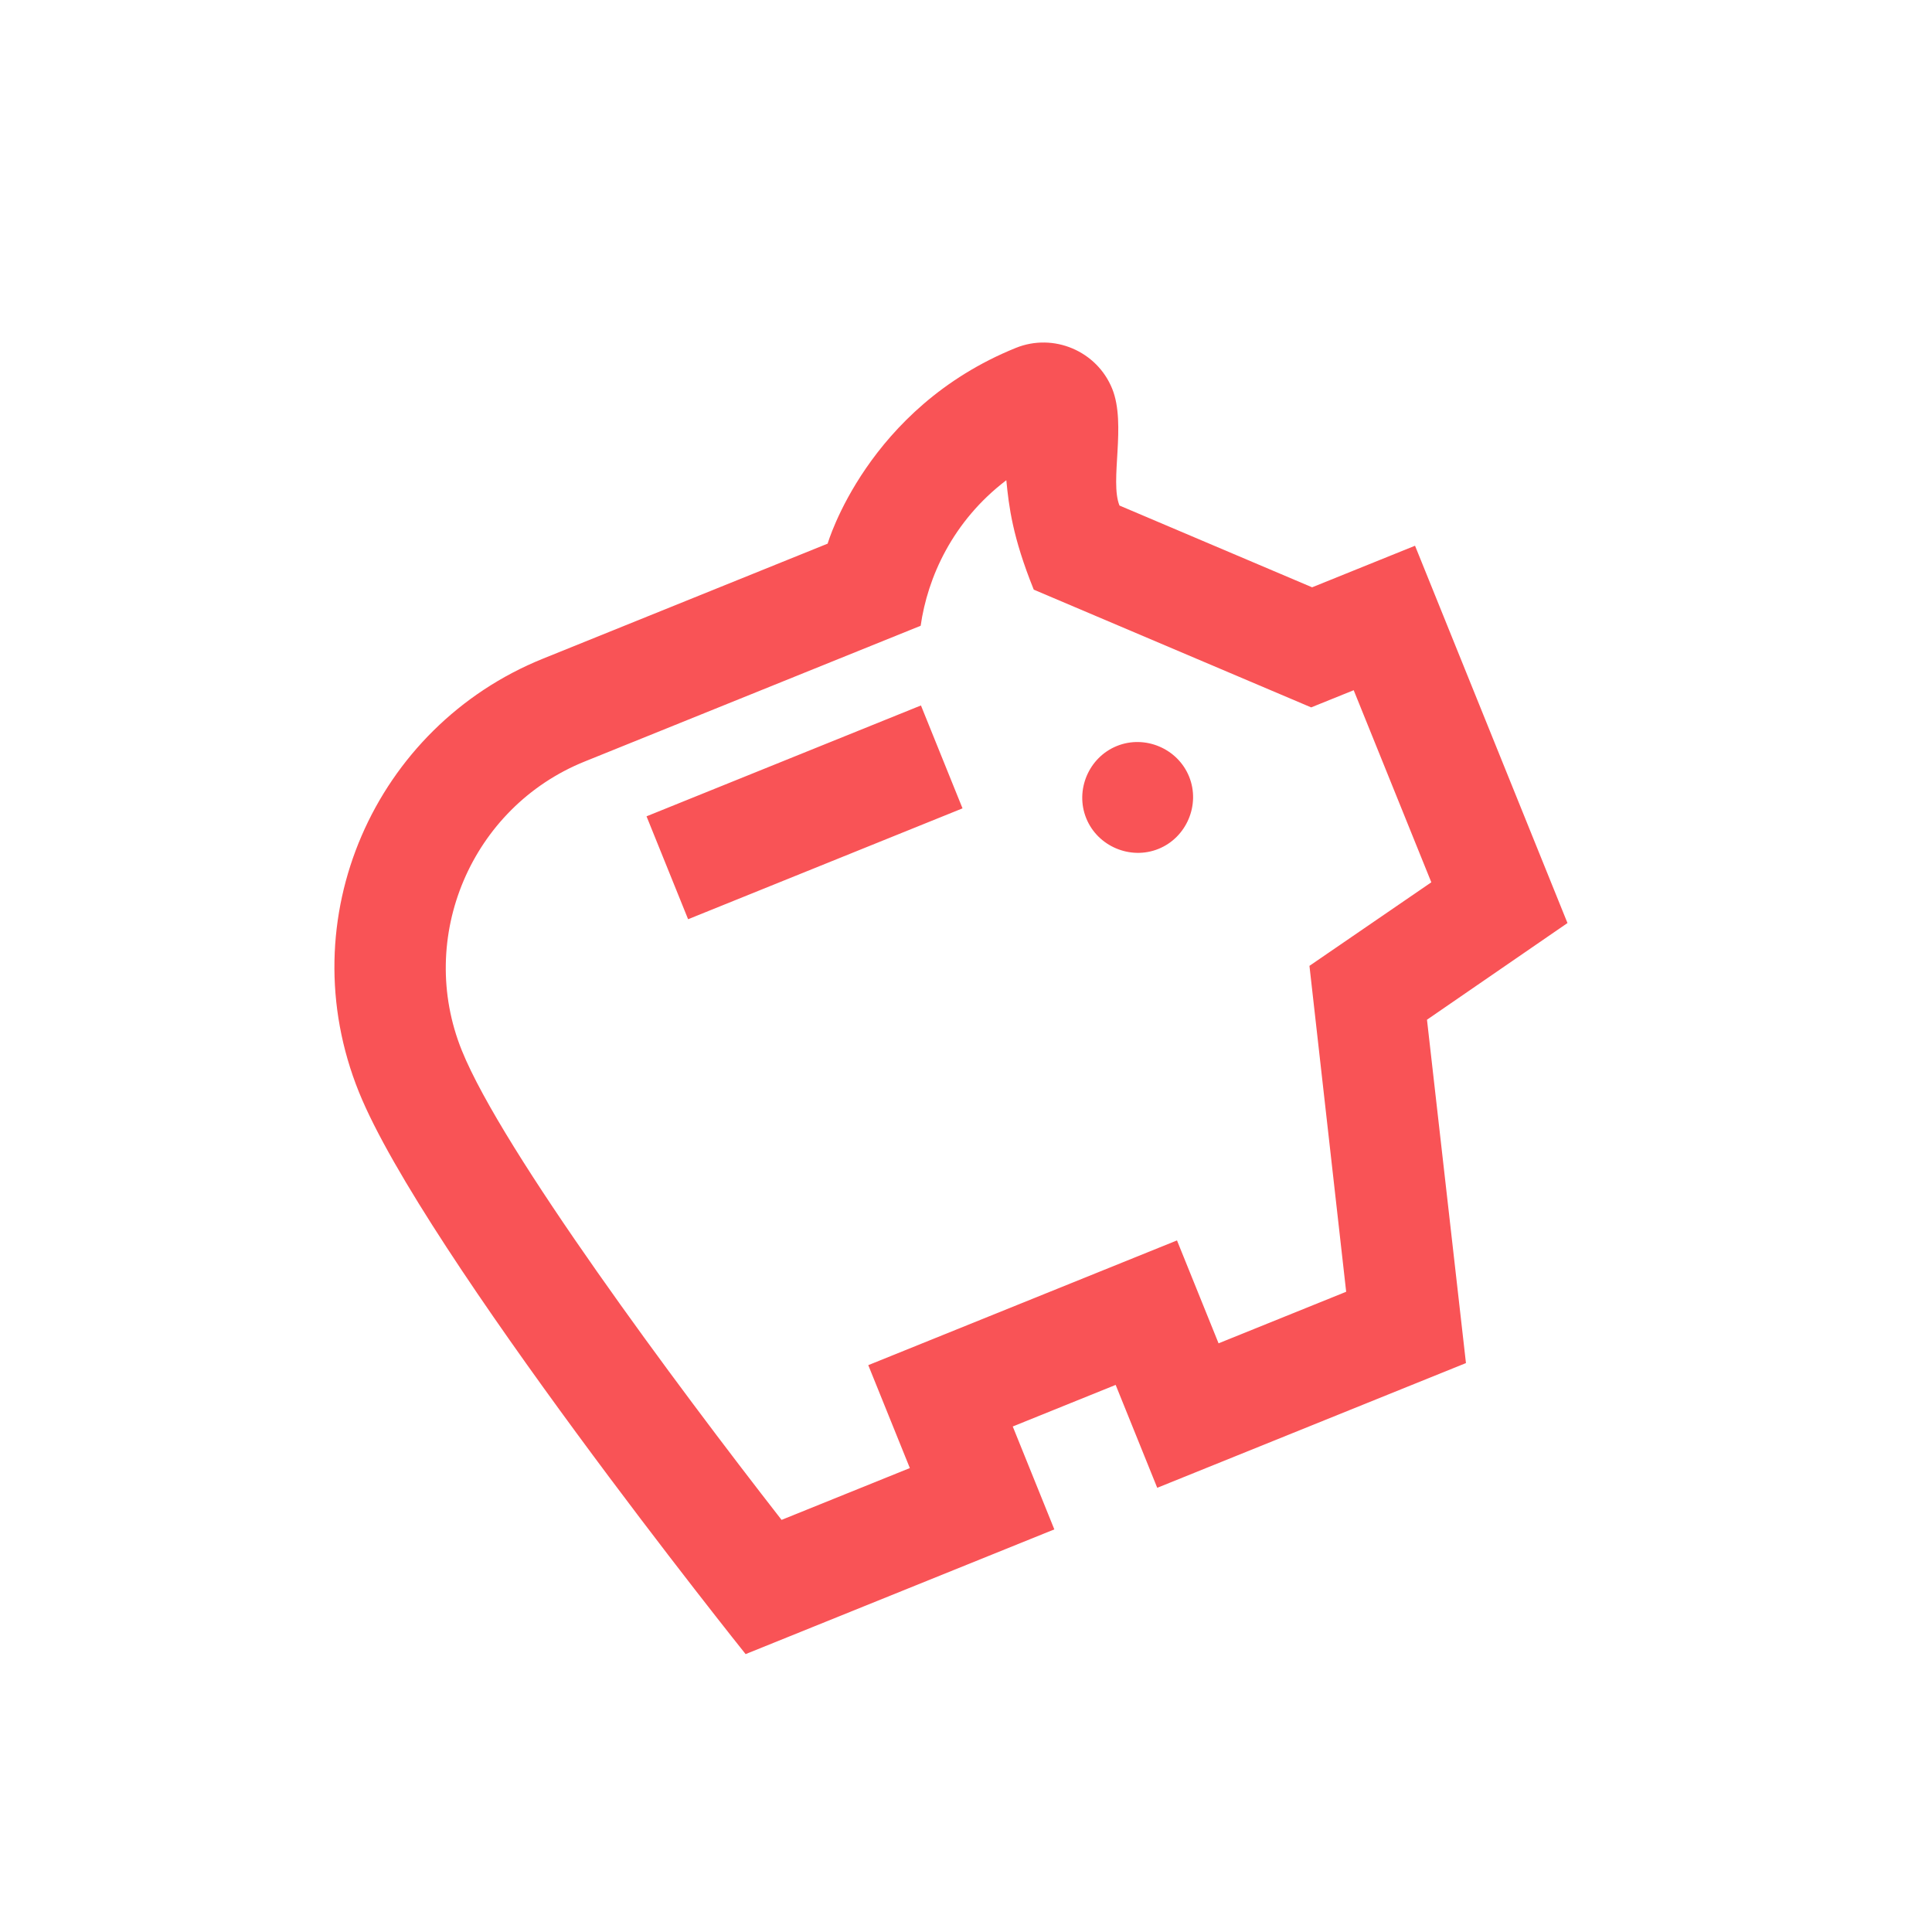 <svg width="235" height="235" viewBox="0 0 235 235" fill="none" xmlns="http://www.w3.org/2000/svg">
<g clip-path="url(#clip0)">
<g filter="url(#filter0_d)">
<path d="M122.404 53.413C122.716 56.587 123.146 60.296 125.742 66.722L159.485 81.044L164.658 78.954L174.099 102.319L159.276 112.482L163.742 152.125L148.221 158.396L143.164 145.879L105.613 161.051L110.67 173.568L95.066 179.872C82.173 163.338 61.1 134.966 56.178 122.783C50.615 109.014 57.329 93.198 71.098 87.635L111.986 71.115C112.818 65.246 115.87 58.383 122.404 53.413ZM123.568 37.315C105.46 44.631 100.671 61.126 100.671 61.126L66.04 75.118C45.596 83.378 35.131 106.728 43.661 127.84C51.517 147.283 90.694 196.199 90.694 196.199L128.244 181.028L123.187 168.511L135.704 163.453L140.761 175.97L178.312 160.799L173.572 119.034L190.661 107.275L172.118 61.38L159.601 66.437L136.169 56.491C134.955 53.487 137.037 46.627 135.284 42.288C133.43 37.698 128.158 35.46 123.568 37.315ZM117.077 93.325L83.698 106.811L78.641 94.294L112.02 80.808L117.077 93.325ZM140.91 98.256C137.489 99.638 133.505 97.947 132.123 94.526C130.74 91.105 132.431 87.121 135.853 85.739C139.274 84.357 143.257 86.047 144.64 89.469C146.022 92.89 144.331 96.874 140.91 98.256Z" fill="#F95356"/>
</g>
</g>
<defs>
<filter id="filter0_d" x="36.677" y="36.663" width="157.984" height="168.536" filterUnits="userSpaceOnUse" color-interpolation-filters="sRGB">
<feFlood flood-opacity="0" result="BackgroundImageFix"/>
<feColorMatrix in="SourceAlpha" type="matrix" values="0 0 0 0 0 0 0 0 0 0 0 0 0 0 0 0 0 0 127 0" result="hardAlpha"/>
<feOffset dy="5"/>
<feGaussianBlur stdDeviation="2"/>
<feComposite in2="hardAlpha" operator="out"/>
<feColorMatrix type="matrix" values="0 0 0 0 0.204 0 0 0 0 0.227 0 0 0 0 0.251 0 0 0 0.25 0"/>
<feBlend mode="normal" in2="BackgroundImageFix" result="effect1_dropShadow"/>
<feBlend mode="normal" in="SourceGraphic" in2="effect1_dropShadow" result="shape"/>
</filter>
<clipPath id="clip0">
<rect width="180" height="180" fill="white" transform="translate(0 67.826) rotate(-22)"/>
</clipPath>
</defs>
</svg>
